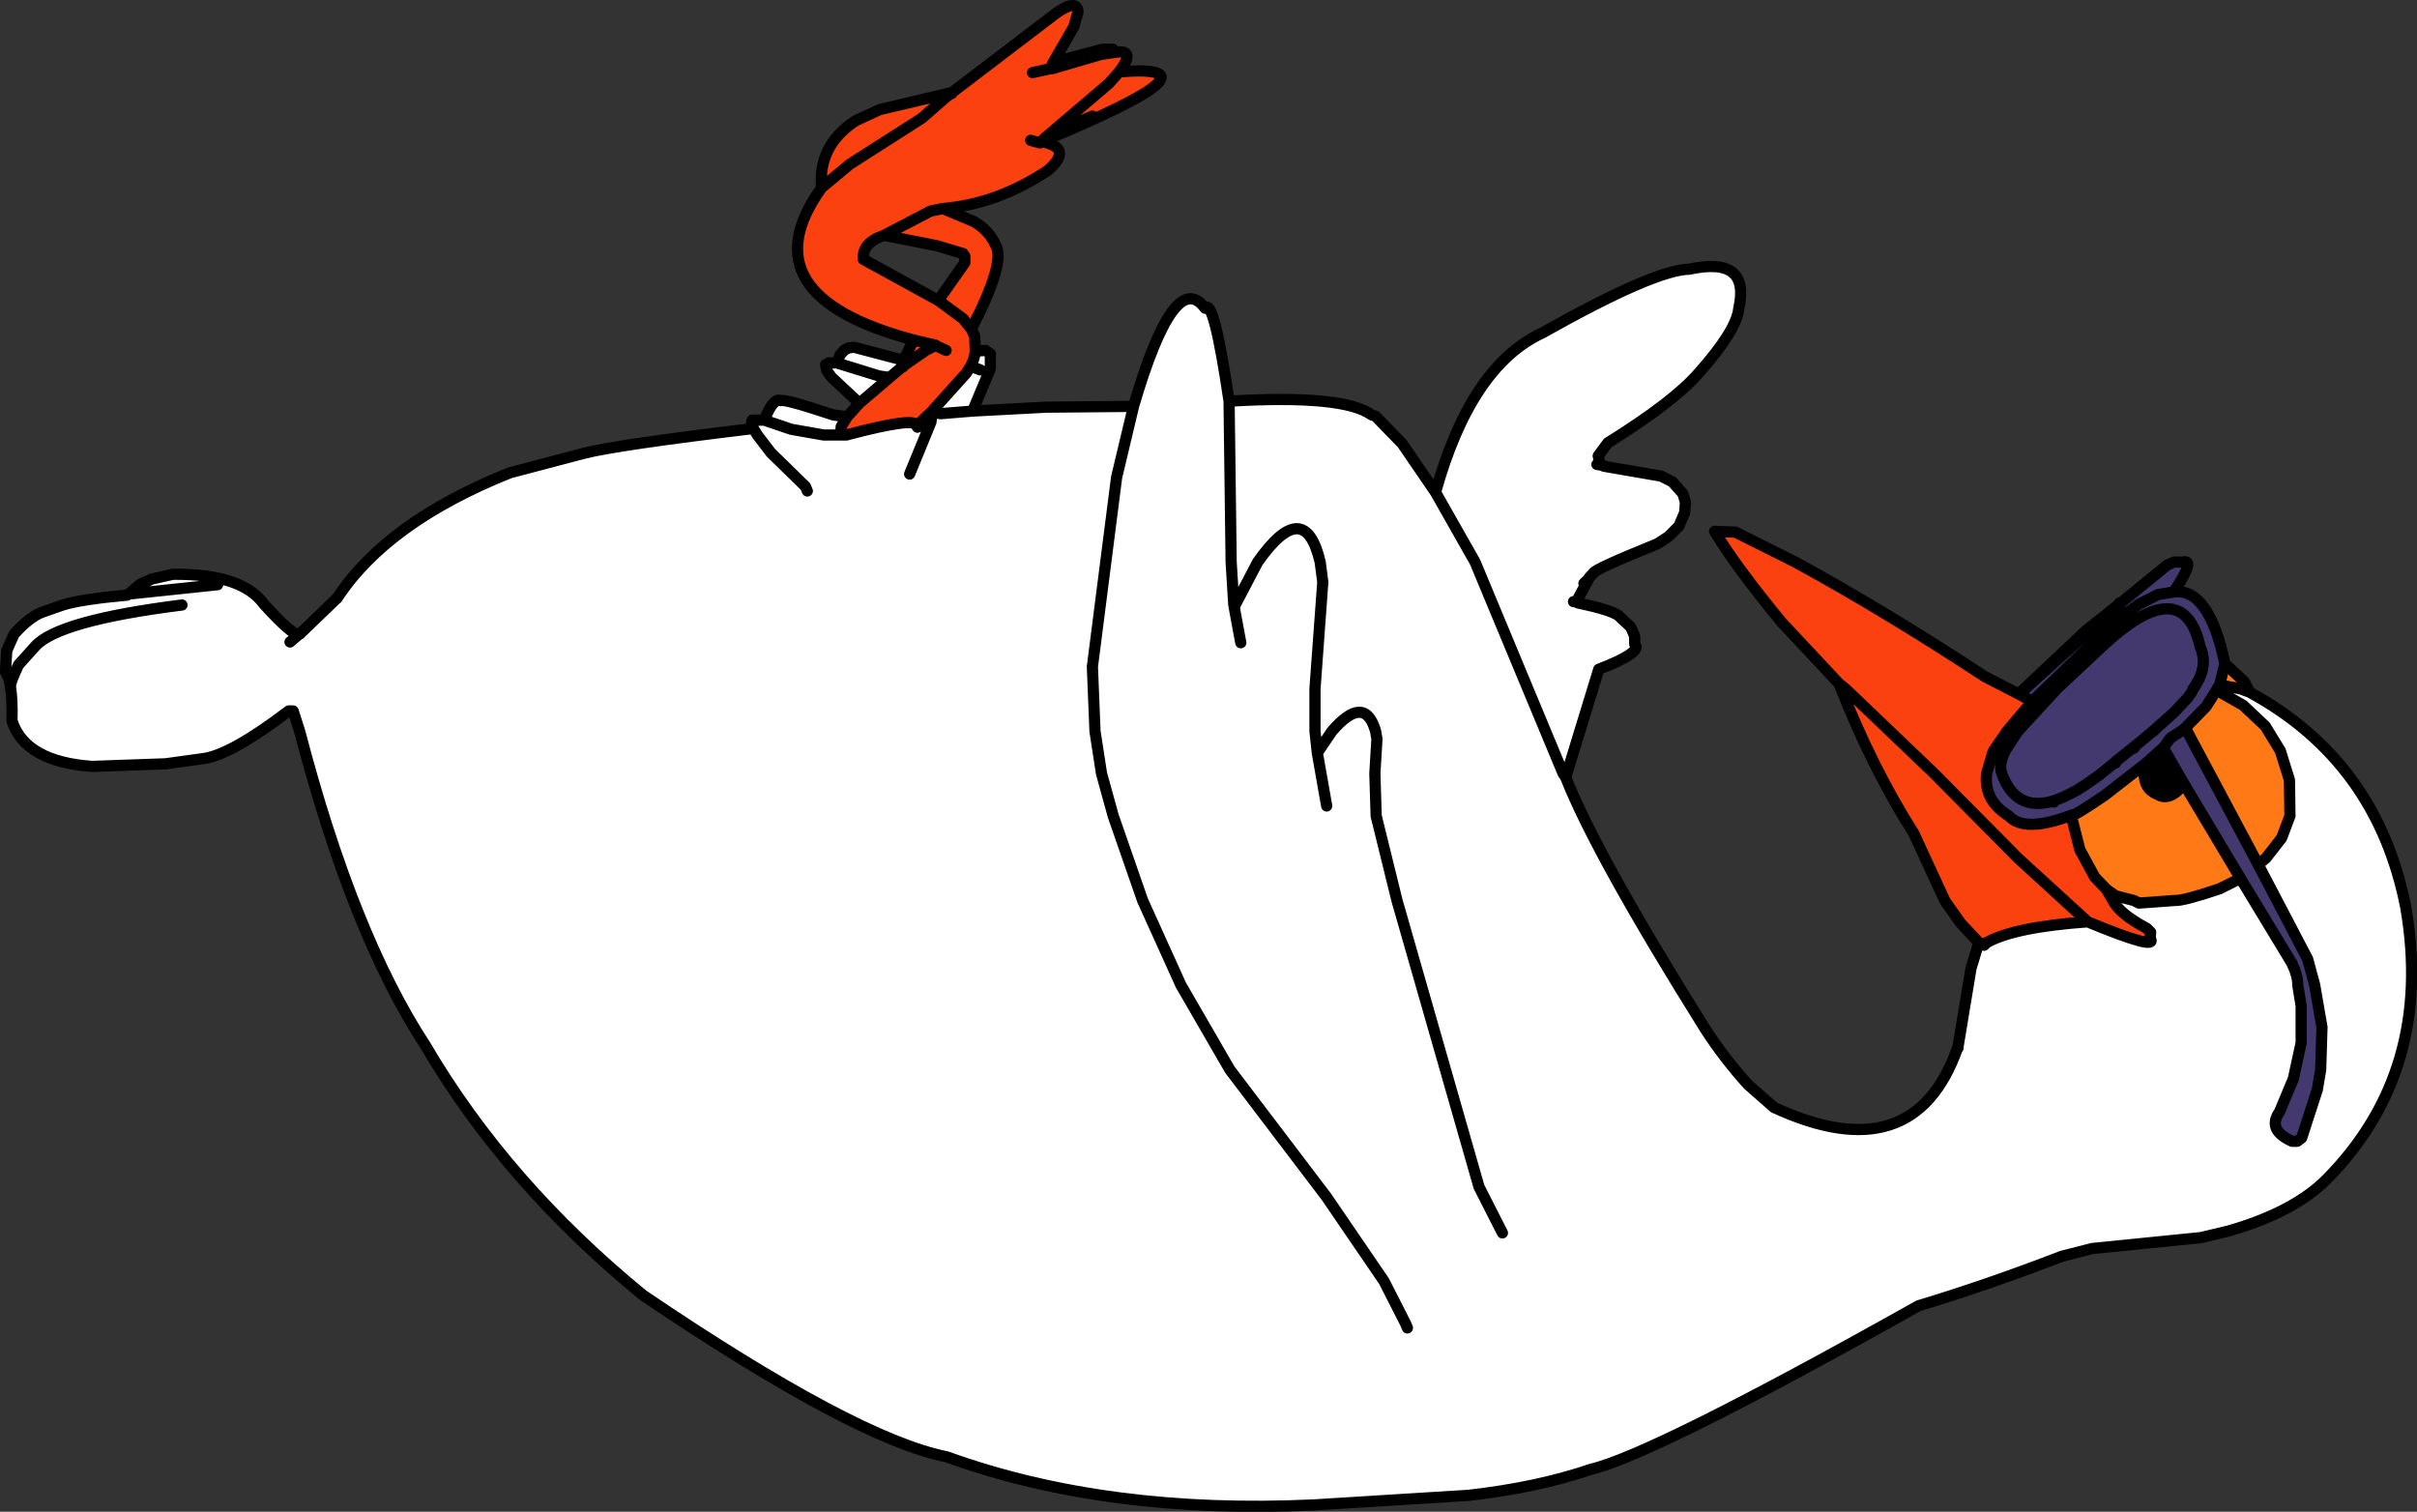 <?xml version="1.0" encoding="UTF-8" standalone="no"?>
<svg xmlns:xlink="http://www.w3.org/1999/xlink" height="290.35px" width="464.2px" xmlns="http://www.w3.org/2000/svg">
  <rect width="100%" height="100%" fill="#333333" stroke="none"/>
  <g transform="matrix(1.0, 0.0, 0.0, 1.0, 172.35, 147.2)">
    <path d="M1.2 -78.0 L3.1 -81.9 Q-29.35 -90.55 -14.55 -111.15 -15.3 -119.2 -8.05 -124.0 L-3.4 -126.15 10.35 -129.4 10.45 -129.4 30.6 -144.75 Q34.5 -147.45 34.7 -144.9 L33.85 -142.0 29.95 -135.25 39.45 -137.75 41.35 -137.75 41.85 -137.15 Q45.95 -137.8 42.6 -133.4 64.25 -135.1 27.7 -120.0 33.85 -118.8 28.95 -114.5 19.1 -107.95 8.7 -107.15 L14.7 -104.65 Q17.65 -102.9 18.85 -100.15 20.9 -96.95 14.2 -84.0 L14.85 -82.65 14.95 -79.75 Q14.9 -78.45 14.05 -76.85 L13.2 -75.5 6.45 -68.0 3.7 -65.4 Q3.7 -67.25 -9.8 -63.65 L-10.9 -63.65 -10.8 -65.25 -9.65 -67.15 -7.3 -69.75 -1.5 -74.7 0.95 -76.75 0.95 -76.9 1.2 -78.0 M180.85 -15.9 L169.85 -27.65 Q161.0 -38.4 156.95 -45.15 L160.95 -45.0 172.45 -39.25 Q189.75 -29.8 208.85 -17.25 L215.35 -13.9 217.95 -12.5 213.1 -6.75 210.45 -2.9 209.2 1.35 Q208.6 6.55 213.45 9.5 216.4 12.75 225.1 9.5 L225.35 9.5 225.45 9.5 227.1 16.0 229.95 21.25 232.2 23.6 233.45 25.75 Q234.7 28.3 239.95 31.1 L240.7 31.85 240.6 33.0 Q242.35 35.55 228.6 29.85 L215.2 17.6 199.1 1.35 182.1 -14.9 180.9 -15.85 180.85 -15.9 M-2.55 -102.0 L6.35 -106.65 8.7 -107.15 6.35 -106.65 -2.55 -102.0 Q-6.8 -100.6 -6.55 -97.4 L7.85 -89.5 12.95 -96.75 12.95 -98.0 12.6 -98.5 7.6 -100.0 -2.55 -102.0 M-14.55 -111.15 L-9.15 -115.65 4.7 -124.5 9.45 -128.65 10.35 -129.25 10.35 -129.4 10.35 -129.25 10.45 -129.25 10.45 -129.4 10.45 -129.25 10.35 -129.25 9.45 -128.65 4.7 -124.5 -9.15 -115.65 -14.55 -111.15 M29.95 -135.25 L29.35 -134.0 29.7 -134.0 39.1 -136.75 41.85 -137.15 39.1 -136.75 29.7 -134.0 29.35 -134.0 25.95 -133.25 29.35 -134.0 29.95 -135.25 M3.1 -81.9 L7.35 -80.9 7.3 -80.85 5.45 -79.9 1.1 -76.9 0.95 -76.9 1.1 -76.9 5.45 -79.9 7.3 -80.85 7.35 -80.9 3.1 -81.9 M30.95 -122.15 L37.45 -124.9 30.95 -122.15 M27.7 -120.0 L28.1 -120.5 40.6 -131.15 42.6 -133.4 40.6 -131.15 28.1 -120.5 27.7 -120.0 M25.6 -120.25 L27.35 -119.75 25.6 -120.25 M14.2 -84.0 L12.6 -86.0 7.85 -89.5 12.6 -86.0 14.2 -84.0 M1.1 -76.9 L1.1 -76.75 0.95 -76.75 1.1 -76.75 1.1 -76.9 M9.35 -79.9 L7.3 -80.85 9.35 -79.9" fill="#fa410f" fill-rule="evenodd" stroke="none"/>
    <path d="M14.95 -79.75 L16.95 -79.9 17.85 -79.25 17.85 -76.4 14.45 -68.25 28.6 -69.0 45.35 -69.15 Q53.2 -95.95 59.1 -88.0 60.75 -90.2 63.7 -70.15 85.75 -71.45 91.1 -67.5 L91.85 -67.25 96.95 -62.0 103.35 -52.65 Q110.1 -76.85 123.85 -83.25 145.45 -95.4 152.1 -95.5 163.85 -98.05 161.6 -88.0 161.2 -83.75 153.85 -75.5 149.0 -69.95 136.45 -62.15 L134.6 -59.65 134.85 -58.25 135.5 -57.8 135.7 -57.65 146.7 -55.75 148.85 -54.65 150.85 -52.4 151.35 -50.75 151.2 -48.75 150.1 -46.15 148.1 -44.15 145.95 -42.75 Q133.85 -37.85 133.7 -37.15 L132.85 -36.25 132.75 -36.0 130.6 -32.0 130.7 -31.55 130.7 -31.4 Q136.85 -30.1 138.45 -29.0 L140.85 -26.75 141.6 -25.0 141.6 -23.5 Q143.25 -21.95 134.7 -18.65 L128.35 2.1 Q134.2 16.95 155.1 50.35 158.7 55.95 163.35 61.1 L168.35 65.5 Q195.2 77.9 203.6 54.1 L203.7 53.85 206.2 38.75 207.7 33.85 207.85 33.85 208.7 34.35 209.2 33.85 Q214.5 30.85 228.6 29.85 242.35 35.55 240.6 33.0 L240.7 31.85 239.95 31.1 Q234.7 28.3 233.45 25.75 L232.2 23.6 233.95 24.85 237.45 25.75 238.45 26.25 245.35 25.75 Q247.0 25.85 253.95 23.5 L257.95 21.5 267.85 37.85 Q269.0 40.3 268.95 42.0 L269.6 46.0 269.6 53.1 268.1 60.0 265.45 66.35 Q263.0 69.8 267.85 72.0 L268.85 72.0 269.7 71.35 272.7 62.1 273.35 58.25 273.6 50.1 272.2 42.0 270.85 37.0 261.35 18.85 262.85 17.6 265.85 13.75 267.45 9.5 267.35 2.6 265.6 -3.0 262.7 -7.75 258.45 -11.75 253.35 -14.65 253.45 -14.9 253.95 -15.65 257.95 -14.9 259.7 -14.25 Q284.2 -0.95 289.7 27.1 295.1 58.5 274.45 79.35 268.15 85.65 255.6 89.25 L250.35 90.5 229.45 92.6 223.6 94.1 Q209.35 99.6 196.1 103.6 145.25 132.15 133.2 135.0 122.95 138.5 109.7 140.0 L79.95 141.85 Q40.2 143.7 9.45 132.6 -8.15 129.1 -48.8 101.6 -75.1 80.1 -90.65 53.6 -104.6 32.3 -114.8 -6.75 L-116.05 -10.65 -116.9 -10.65 Q-128.0 -2.2 -133.3 -1.5 L-140.55 -0.5 -154.65 0.0 Q-167.5 -0.9 -170.05 -8.75 -169.95 -12.65 -170.3 -15.0 L-170.35 -15.5 Q-170.7 -17.35 -171.3 -18.15 L-171.05 -22.25 -169.65 -25.4 Q-166.65 -28.75 -164.15 -29.65 L-160.3 -31.0 Q-156.75 -32.1 -147.9 -32.9 L-147.65 -33.1 -145.4 -35.0 -143.15 -36.0 -139.15 -36.9 Q-125.9 -37.05 -121.65 -31.15 -116.25 -25.2 -114.95 -25.35 L-114.8 -25.4 -107.8 -32.15 -107.65 -32.25 Q-98.05 -46.95 -74.4 -56.4 L-60.15 -60.15 Q-53.9 -61.75 -27.65 -64.9 L-28.05 -65.65 -27.9 -66.5 -25.55 -66.5 Q-23.85 -70.9 -22.4 -70.25 -21.75 -70.65 -12.3 -67.5 L-9.65 -67.15 -10.8 -65.25 -10.9 -63.65 -14.15 -63.65 -20.4 -64.75 -25.55 -66.5 -20.4 -64.75 -14.15 -63.65 -10.9 -63.65 -9.8 -63.65 Q3.7 -67.25 3.7 -65.4 L6.45 -68.0 13.2 -75.5 14.05 -76.85 Q14.9 -78.45 14.95 -79.75 M-7.3 -69.75 L-12.65 -74.75 -13.55 -76.0 -13.8 -77.15 -13.15 -77.5 -11.65 -77.5 -11.55 -77.5 -11.05 -79.0 -10.15 -80.0 -9.3 -80.4 -8.3 -80.5 1.2 -78.0 0.95 -76.9 0.95 -76.75 -1.5 -74.7 -7.3 -69.75 M97.95 107.85 L97.6 107.0 93.45 98.85 82.35 82.6 63.85 58.25 54.45 42.0 47.1 25.75 41.45 9.5 39.2 1.35 37.95 -6.75 37.45 -19.15 42.1 -55.5 45.35 -69.15 42.1 -55.5 37.45 -19.15 37.95 -6.75 39.2 1.35 41.45 9.5 47.1 25.75 54.45 42.0 63.85 58.25 82.35 82.6 93.45 98.85 97.6 107.0 97.95 107.85 M15.95 -76.15 L14.05 -76.85 15.95 -76.15 M14.45 -68.25 L8.35 -67.75 6.65 -67.95 6.45 -68.0 6.65 -67.95 8.35 -67.75 14.45 -68.25 M128.35 2.1 L127.85 1.35 110.95 -39.25 103.35 -52.65 110.95 -39.25 127.85 1.35 128.35 2.1 M131.85 -35.15 L132.75 -36.0 131.85 -35.15 M129.85 -31.65 L130.7 -31.55 129.85 -31.65 M134.35 -58.0 L135.5 -57.8 134.35 -58.0 M65.95 -23.75 L64.7 -30.5 64.6 -31.15 64.1 -39.25 63.7 -70.15 64.1 -39.25 64.6 -31.15 64.7 -30.5 64.95 -31.15 69.2 -39.25 Q78.2 -52.05 81.2 -39.25 L81.7 -35.4 80.2 -14.9 80.2 -6.75 80.65 -2.6 83.45 -6.75 Q89.75 -14.05 91.85 -6.75 L92.1 -5.25 91.7 1.35 91.95 9.5 95.95 25.75 111.7 80.75 116.2 89.6 111.7 80.75 95.95 25.75 91.95 9.5 91.7 1.35 92.1 -5.25 91.85 -6.75 Q89.75 -14.05 83.45 -6.75 L80.65 -2.6 80.2 -6.75 80.2 -14.9 81.7 -35.4 81.2 -39.25 Q78.2 -52.05 69.2 -39.25 L64.95 -31.15 64.7 -30.5 65.95 -23.75 M2.35 -56.15 L6.45 -66.15 6.65 -67.95 6.45 -66.15 2.35 -56.15 M3.85 -65.15 L3.7 -65.4 3.85 -65.15 M-17.3 -52.9 L-17.65 -53.75 -24.3 -60.25 -26.9 -63.65 -27.65 -64.9 -26.9 -63.65 -24.3 -60.25 -17.65 -53.75 -17.3 -52.9 M-11.65 -77.5 L-3.55 -75.0 -1.5 -74.7 -3.55 -75.0 -11.65 -77.5 M-114.95 -25.35 L-116.65 -23.9 -114.95 -25.35 M-147.65 -33.1 L-130.55 -34.9 -147.65 -33.1 M-170.35 -15.5 Q-170.2 -16.5 -168.8 -19.5 L-165.65 -23.0 Q-161.3 -28.0 -137.4 -31.0 -161.3 -28.0 -165.65 -23.0 L-168.8 -19.5 Q-170.2 -16.5 -170.35 -15.5 M80.65 -2.6 L82.45 7.6 80.65 -2.6 M203.7 53.85 L203.7 54.1 203.6 54.1 203.7 54.1 203.7 53.85" fill="#ffffff" fill-rule="evenodd" stroke="none"/>
    <path d="M207.7 33.85 L204.2 30.1 201.2 25.85 195.2 12.85 Q187.15 0.2 180.85 -15.9 L180.9 -15.85 182.1 -14.9 199.1 1.35 215.2 17.6 228.6 29.85 Q214.5 30.85 209.2 33.85 L208.7 34.35 207.85 33.85 207.7 33.85" fill="#fa420e" fill-rule="evenodd" stroke="none"/>
    <path d="M215.35 -13.9 L215.6 -14.15 228.4 -26.2 234.45 -31.0 234.7 -31.4 235.1 -31.5 243.85 -38.65 245.2 -39.25 246.85 -39.25 Q249.45 -39.9 245.1 -33.5 251.9 -34.4 254.95 -19.75 L253.95 -15.65 253.45 -14.9 253.35 -14.65 251.35 -11.5 247.1 -7.15 244.45 -5.4 243.2 -3.65 244.45 -5.4 247.1 -7.15 247.7 -6.75 261.35 18.85 270.85 37.0 272.2 42.0 273.6 50.1 273.35 58.25 272.7 62.1 269.7 71.35 268.85 72.0 267.85 72.0 Q263.0 69.8 265.45 66.35 L268.1 60.0 269.6 53.1 269.6 46.0 268.95 42.0 Q269.0 40.3 267.85 37.85 L257.95 21.5 247.1 3.35 243.45 -3.0 243.2 -3.65 242.45 -3.0 239.85 -0.65 231.95 5.5 Q225.7 9.8 225.45 9.35 L225.35 9.5 225.1 9.5 Q216.4 12.75 213.45 9.5 208.6 6.55 209.2 1.35 L210.45 -2.9 213.1 -6.75 217.95 -12.5 215.35 -13.9 M236.2 -29.5 L238.45 -31.15 242.1 -33.0 245.1 -33.5 242.1 -33.0 238.45 -31.15 236.2 -29.5 234.4 -28.05 234.45 -28.9 234.4 -28.05 236.2 -29.5 Q231.45 -30.15 232.7 -26.75 L234.4 -28.05 232.7 -26.75 Q231.45 -30.15 236.2 -29.5 M233.5 -0.5 L233.95 -0.65 234.2 -1.1 233.5 -0.5 231.65 1.0 231.6 1.05 231.2 1.35 231.1 1.45 230.8 1.7 230.4 1.95 230.15 2.15 228.45 3.35 228.15 3.55 228.1 3.6 227.8 3.75 227.7 3.85 227.4 4.0 227.35 4.05 227.05 4.25 226.95 4.3 226.65 4.5 Q223.85 6.1 221.6 6.75 214.7 8.55 212.1 1.35 211.45 -0.4 212.85 -3.15 L215.2 -6.75 212.85 -3.15 Q211.45 -0.4 212.1 1.35 214.7 8.55 221.6 6.75 223.85 6.1 226.65 4.5 L226.95 4.3 227.05 4.25 227.35 4.05 227.4 4.0 227.7 3.85 227.8 3.75 228.1 3.6 228.15 3.55 228.45 3.35 230.15 2.15 230.4 1.95 230.8 1.7 231.1 1.45 231.2 1.35 231.6 1.05 231.65 1.0 233.5 -0.5 234.2 -1.1 237.0 -3.35 238.05 -4.2 240.9 -6.55 242.25 -7.75 244.95 -10.15 245.0 -10.2 245.9 -11.1 246.05 -11.3 246.25 -11.5 246.9 -12.2 247.75 -13.1 248.45 -14.05 248.7 -14.5 248.85 -14.9 249.2 -15.35 249.4 -15.7 Q251.75 -19.45 250.2 -23.0 246.9 -37.55 231.35 -23.0 L222.7 -14.9 215.2 -6.75 222.7 -14.9 231.35 -23.0 Q246.9 -37.55 250.2 -23.0 251.75 -19.45 249.4 -15.7 L249.2 -15.35 248.85 -14.9 248.7 -14.5 248.45 -14.05 247.75 -13.1 246.9 -12.2 246.25 -11.5 246.05 -11.3 245.9 -11.1 245.0 -10.2 244.95 -10.15 242.25 -7.75 240.9 -6.55 238.05 -4.2 237.0 -3.35 234.2 -1.1 233.95 -0.65 233.5 -0.5 M238.05 -4.2 L237.45 -3.5 237.0 -3.35 237.45 -3.5 238.05 -4.2 M240.9 -6.55 L241.2 -6.75 242.25 -7.75 241.2 -6.75 240.9 -6.55 M215.6 -14.15 L216.6 -14.9 234.45 -31.0 216.6 -14.9 215.6 -14.15 M217.95 -12.5 L232.7 -26.75 217.95 -12.5 M221.6 6.75 L222.1 6.85 221.6 6.75" fill="#43396f" fill-rule="evenodd" stroke="none"/>
    <path d="M239.85 -0.65 L242.45 -3.0 243.45 -3.0 247.1 3.35 Q244.4 6.85 241.95 5.35 239.45 4.35 239.45 1.35 L239.85 -0.65" fill="#000000" fill-rule="evenodd" stroke="none"/>
    <path d="M254.95 -19.75 L258.7 -16.25 259.7 -14.25 257.95 -14.9 253.95 -15.65 254.95 -19.75 M242.45 -3.0 L243.2 -3.65 243.45 -3.0 242.45 -3.0 M247.1 -7.15 L251.35 -11.5 253.35 -14.65 258.45 -11.75 262.7 -7.75 265.6 -3.0 267.35 2.6 267.45 9.5 265.85 13.75 262.85 17.6 261.35 18.85 247.7 -6.75 247.1 -7.15 M247.1 3.35 L257.95 21.5 253.95 23.5 Q247.0 25.85 245.35 25.75 L238.45 26.25 237.45 25.75 233.95 24.85 232.2 23.6 229.95 21.25 227.1 16.0 225.45 9.5 225.35 9.5 225.45 9.35 225.45 9.5 225.45 9.35 Q225.7 9.8 231.95 5.5 L239.85 -0.65 239.45 1.35 Q239.45 4.35 241.95 5.35 244.4 6.85 247.1 3.35" fill="#ff7a16" fill-rule="evenodd" stroke="none"/>
    <path d="M1.2 -78.0 L3.1 -81.9 Q-29.35 -90.55 -14.55 -111.15 -15.3 -119.2 -8.05 -124.0 L-3.4 -126.15 10.35 -129.4 10.45 -129.4 30.6 -144.75 Q34.5 -147.45 34.7 -144.9 L33.85 -142.0 29.95 -135.25 39.45 -137.75 41.35 -137.75 41.85 -137.15 Q45.95 -137.8 42.6 -133.4 64.25 -135.1 27.7 -120.0 33.85 -118.8 28.95 -114.5 19.1 -107.95 8.7 -107.15 L14.7 -104.65 Q17.65 -102.9 18.85 -100.15 20.9 -96.95 14.2 -84.0 L14.85 -82.65 14.95 -79.75 16.95 -79.9 17.85 -79.25 17.85 -76.4 14.45 -68.25 28.6 -69.0 45.35 -69.15 Q53.2 -95.95 59.1 -88.0 60.75 -90.2 63.7 -70.15 85.75 -71.45 91.1 -67.5 L91.85 -67.25 96.95 -62.0 103.35 -52.65 Q110.1 -76.85 123.85 -83.25 145.45 -95.4 152.1 -95.5 163.85 -98.05 161.6 -88.0 161.2 -83.75 153.85 -75.5 149.0 -69.95 136.45 -62.15 L134.6 -59.65 134.85 -58.25 135.5 -57.8 135.7 -57.65 146.7 -55.75 148.85 -54.65 150.85 -52.4 151.35 -50.75 151.2 -48.75 150.1 -46.15 148.1 -44.15 145.95 -42.75 Q133.85 -37.85 133.7 -37.15 L132.85 -36.25 132.75 -36.0 130.6 -32.0 130.7 -31.55 130.7 -31.4 Q136.85 -30.1 138.45 -29.0 L140.85 -26.75 141.6 -25.0 141.6 -23.5 Q143.25 -21.95 134.7 -18.65 L128.35 2.1 Q134.2 16.95 155.1 50.35 158.7 55.95 163.35 61.1 L168.35 65.5 Q195.2 77.9 203.6 54.1 L203.7 53.85 206.2 38.75 207.7 33.85 204.2 30.1 201.2 25.85 195.2 12.85 Q187.15 0.2 180.85 -15.9 L169.85 -27.65 Q161.0 -38.4 156.95 -45.15 L160.95 -45.0 172.45 -39.25 Q189.75 -29.8 208.85 -17.25 L215.35 -13.9 215.6 -14.15 228.4 -26.2 234.45 -31.0 234.7 -31.4 235.1 -31.5 243.85 -38.65 245.2 -39.25 246.85 -39.25 Q249.45 -39.9 245.1 -33.5 251.9 -34.4 254.95 -19.75 L258.7 -16.25 259.7 -14.25 Q284.2 -0.95 289.7 27.1 295.1 58.5 274.45 79.35 268.15 85.65 255.6 89.25 L250.35 90.5 229.45 92.6 223.6 94.1 Q209.35 99.6 196.1 103.6 145.25 132.15 133.2 135.0 122.95 138.5 109.7 140.0 L79.95 141.85 Q40.2 143.7 9.45 132.6 -8.15 129.1 -48.8 101.6 -75.1 80.1 -90.65 53.6 -104.6 32.3 -114.8 -6.75 L-116.05 -10.65 -116.9 -10.65 Q-128.0 -2.2 -133.3 -1.5 L-140.55 -0.5 -154.65 0.0 Q-167.5 -0.9 -170.05 -8.75 -169.95 -12.65 -170.3 -15.0 L-170.35 -15.5 Q-170.7 -17.35 -171.3 -18.15 L-171.05 -22.25 -169.65 -25.4 Q-166.65 -28.75 -164.15 -29.65 L-160.3 -31.0 Q-156.75 -32.1 -147.9 -32.9 L-147.65 -33.1 -145.4 -35.0 -143.15 -36.0 -139.15 -36.9 Q-125.9 -37.05 -121.65 -31.15 -116.25 -25.2 -114.95 -25.35 L-114.8 -25.4 -107.8 -32.15 -107.65 -32.25 Q-98.05 -46.95 -74.4 -56.4 L-60.15 -60.15 Q-53.9 -61.75 -27.65 -64.9 L-28.05 -65.65 -27.9 -66.5 -25.55 -66.5 Q-23.85 -70.9 -22.4 -70.25 -21.75 -70.65 -12.3 -67.5 L-9.65 -67.15 -7.3 -69.75 -12.65 -74.75 -13.55 -76.0 -13.8 -77.15 -13.15 -77.5 -11.65 -77.5 -11.55 -77.5 -11.05 -79.0 -10.15 -80.0 -9.3 -80.4 -8.3 -80.5 1.2 -78.0 0.95 -76.9 1.1 -76.9 5.45 -79.9 7.3 -80.85 7.35 -80.9 3.1 -81.9 M41.85 -137.15 L39.1 -136.75 29.7 -134.0 29.35 -134.0 25.95 -133.25 M29.35 -134.0 L29.95 -135.25 M10.35 -129.4 L10.35 -129.25 10.45 -129.25 10.45 -129.4 M10.35 -129.25 L9.45 -128.65 4.7 -124.5 -9.15 -115.65 -14.55 -111.15 M8.7 -107.15 L6.35 -106.65 -2.55 -102.0 7.6 -100.0 12.6 -98.5 12.95 -98.0 12.95 -96.75 7.85 -89.5 12.6 -86.0 14.2 -84.0 M27.35 -119.75 L25.6 -120.25 M42.6 -133.4 L40.6 -131.15 28.1 -120.5 27.7 -120.0 M37.45 -124.9 L30.95 -122.15 M45.35 -69.15 L42.1 -55.5 37.45 -19.15 37.95 -6.75 39.2 1.35 41.45 9.5 47.1 25.75 54.45 42.0 63.85 58.25 82.35 82.6 93.45 98.85 97.6 107.0 97.95 107.85 M0.95 -76.75 L1.1 -76.75 1.1 -76.9 M0.95 -76.9 L0.95 -76.75 -1.5 -74.7 -7.3 -69.75 M7.3 -80.85 L9.35 -79.9 M14.95 -79.75 Q14.9 -78.45 14.05 -76.85 L15.95 -76.15 M14.05 -76.85 L13.2 -75.5 6.45 -68.0 6.65 -67.95 8.35 -67.75 14.45 -68.25 M6.45 -68.0 L3.7 -65.4 3.85 -65.15 M6.65 -67.95 L6.45 -66.15 2.35 -56.15 M63.7 -70.15 L64.1 -39.25 64.6 -31.15 64.7 -30.5 64.95 -31.15 69.2 -39.25 Q78.2 -52.05 81.2 -39.25 L81.7 -35.4 80.2 -14.9 80.2 -6.75 80.65 -2.6 83.45 -6.75 Q89.75 -14.05 91.85 -6.75 L92.1 -5.25 91.7 1.35 91.95 9.5 95.95 25.75 111.7 80.75 116.2 89.6 M64.7 -30.5 L65.95 -23.75 M135.5 -57.8 L134.35 -58.0 M130.7 -31.55 L129.85 -31.65 M132.75 -36.0 L131.85 -35.15 M103.35 -52.65 L110.95 -39.25 127.85 1.35 128.35 2.1 M228.6 29.85 L215.2 17.6 199.1 1.35 182.1 -14.9 180.9 -15.85 180.85 -15.9 M234.45 -28.9 L234.4 -28.05 236.2 -29.5 Q231.45 -30.15 232.7 -26.75 L234.4 -28.05 M245.1 -33.5 L242.1 -33.0 238.45 -31.15 236.2 -29.5 M225.35 9.5 L225.1 9.5 Q216.4 12.75 213.45 9.5 208.6 6.55 209.2 1.35 L210.45 -2.9 213.1 -6.75 217.95 -12.5 215.35 -13.9 M215.2 -6.75 L212.85 -3.15 Q211.45 -0.4 212.1 1.35 214.7 8.55 221.6 6.75 223.85 6.1 226.65 4.5 L226.95 4.3 227.05 4.25 227.35 4.05 227.4 4.0 227.7 3.85 227.8 3.75 228.1 3.6 228.15 3.55 228.45 3.35 230.15 2.15 230.4 1.95 230.8 1.7 231.1 1.45 231.2 1.35 231.6 1.05 231.65 1.0 233.5 -0.5 234.2 -1.1 237.0 -3.35 238.05 -4.2 240.9 -6.55 242.25 -7.75 244.95 -10.15 245.0 -10.2 245.9 -11.1 246.05 -11.3 246.25 -11.5 246.9 -12.2 247.75 -13.1 248.45 -14.05 248.7 -14.5 248.85 -14.9 249.2 -15.35 249.4 -15.7 Q251.75 -19.45 250.2 -23.0 246.9 -37.55 231.35 -23.0 L222.7 -14.9 215.2 -6.75 M234.45 -31.0 L216.6 -14.9 215.6 -14.15 M242.25 -7.75 L241.2 -6.75 240.9 -6.55 M237.0 -3.35 L237.45 -3.5 238.05 -4.2 M234.2 -1.1 L233.95 -0.65 233.5 -0.5 M239.85 -0.65 L242.45 -3.0 243.2 -3.65 244.45 -5.4 247.1 -7.15 251.35 -11.5 253.35 -14.65 253.45 -14.9 253.95 -15.65 254.95 -19.75 M232.7 -26.75 L217.95 -12.5 M253.95 -15.65 L257.95 -14.9 259.7 -14.25 M247.1 -7.15 L247.7 -6.75 261.35 18.85 262.85 17.6 265.85 13.75 267.45 9.5 267.35 2.6 265.6 -3.0 262.7 -7.75 258.45 -11.75 253.35 -14.65 M243.2 -3.65 L243.45 -3.0 247.1 3.35 257.95 21.5 267.85 37.85 Q269.0 40.3 268.95 42.0 L269.6 46.0 269.6 53.1 268.1 60.0 265.45 66.35 Q263.0 69.8 267.85 72.0 L268.85 72.0 269.7 71.35 272.7 62.1 273.35 58.25 273.6 50.1 272.2 42.0 270.85 37.0 261.35 18.85 M243.45 -3.0 L242.45 -3.0 M257.95 21.5 L253.95 23.5 Q247.0 25.85 245.35 25.75 L238.45 26.25 237.45 25.75 233.95 24.85 232.2 23.6 233.45 25.75 Q234.7 28.3 239.95 31.1 L240.7 31.85 240.6 33.0 Q242.35 35.55 228.6 29.85 214.5 30.85 209.2 33.85 L208.7 34.35 207.85 33.85 207.7 33.85 M239.85 -0.65 L239.45 1.35 Q239.45 4.35 241.95 5.35 244.4 6.85 247.1 3.35 M225.45 9.35 L225.35 9.5 225.45 9.5 225.45 9.35 Q225.7 9.8 231.95 5.5 L239.85 -0.65 M232.2 23.6 L229.95 21.25 227.1 16.0 225.45 9.5 M222.1 6.85 L221.6 6.75 M203.6 54.1 L203.7 54.1 203.7 53.85 M82.45 7.6 L80.65 -2.6 M-137.4 -31.0 Q-161.3 -28.0 -165.65 -23.0 L-168.8 -19.5 Q-170.2 -16.5 -170.35 -15.5 M-130.55 -34.9 L-147.65 -33.1 M-116.65 -23.9 L-114.95 -25.35 M-1.5 -74.7 L-3.55 -75.0 -11.65 -77.5 M-27.65 -64.9 L-26.9 -63.65 -24.3 -60.25 -17.65 -53.75 -17.3 -52.9 M-25.55 -66.5 L-20.4 -64.75 -14.15 -63.65 -10.9 -63.65 -10.8 -65.25 -9.65 -67.15 M3.7 -65.4 Q3.7 -67.25 -9.8 -63.65 L-10.9 -63.65 M-2.55 -102.0 Q-6.8 -100.6 -6.55 -97.4 L7.85 -89.5" fill="none" stroke="#000000" stroke-linecap="round" stroke-linejoin="round" stroke-width="2.15"/>
  </g>
</svg>
